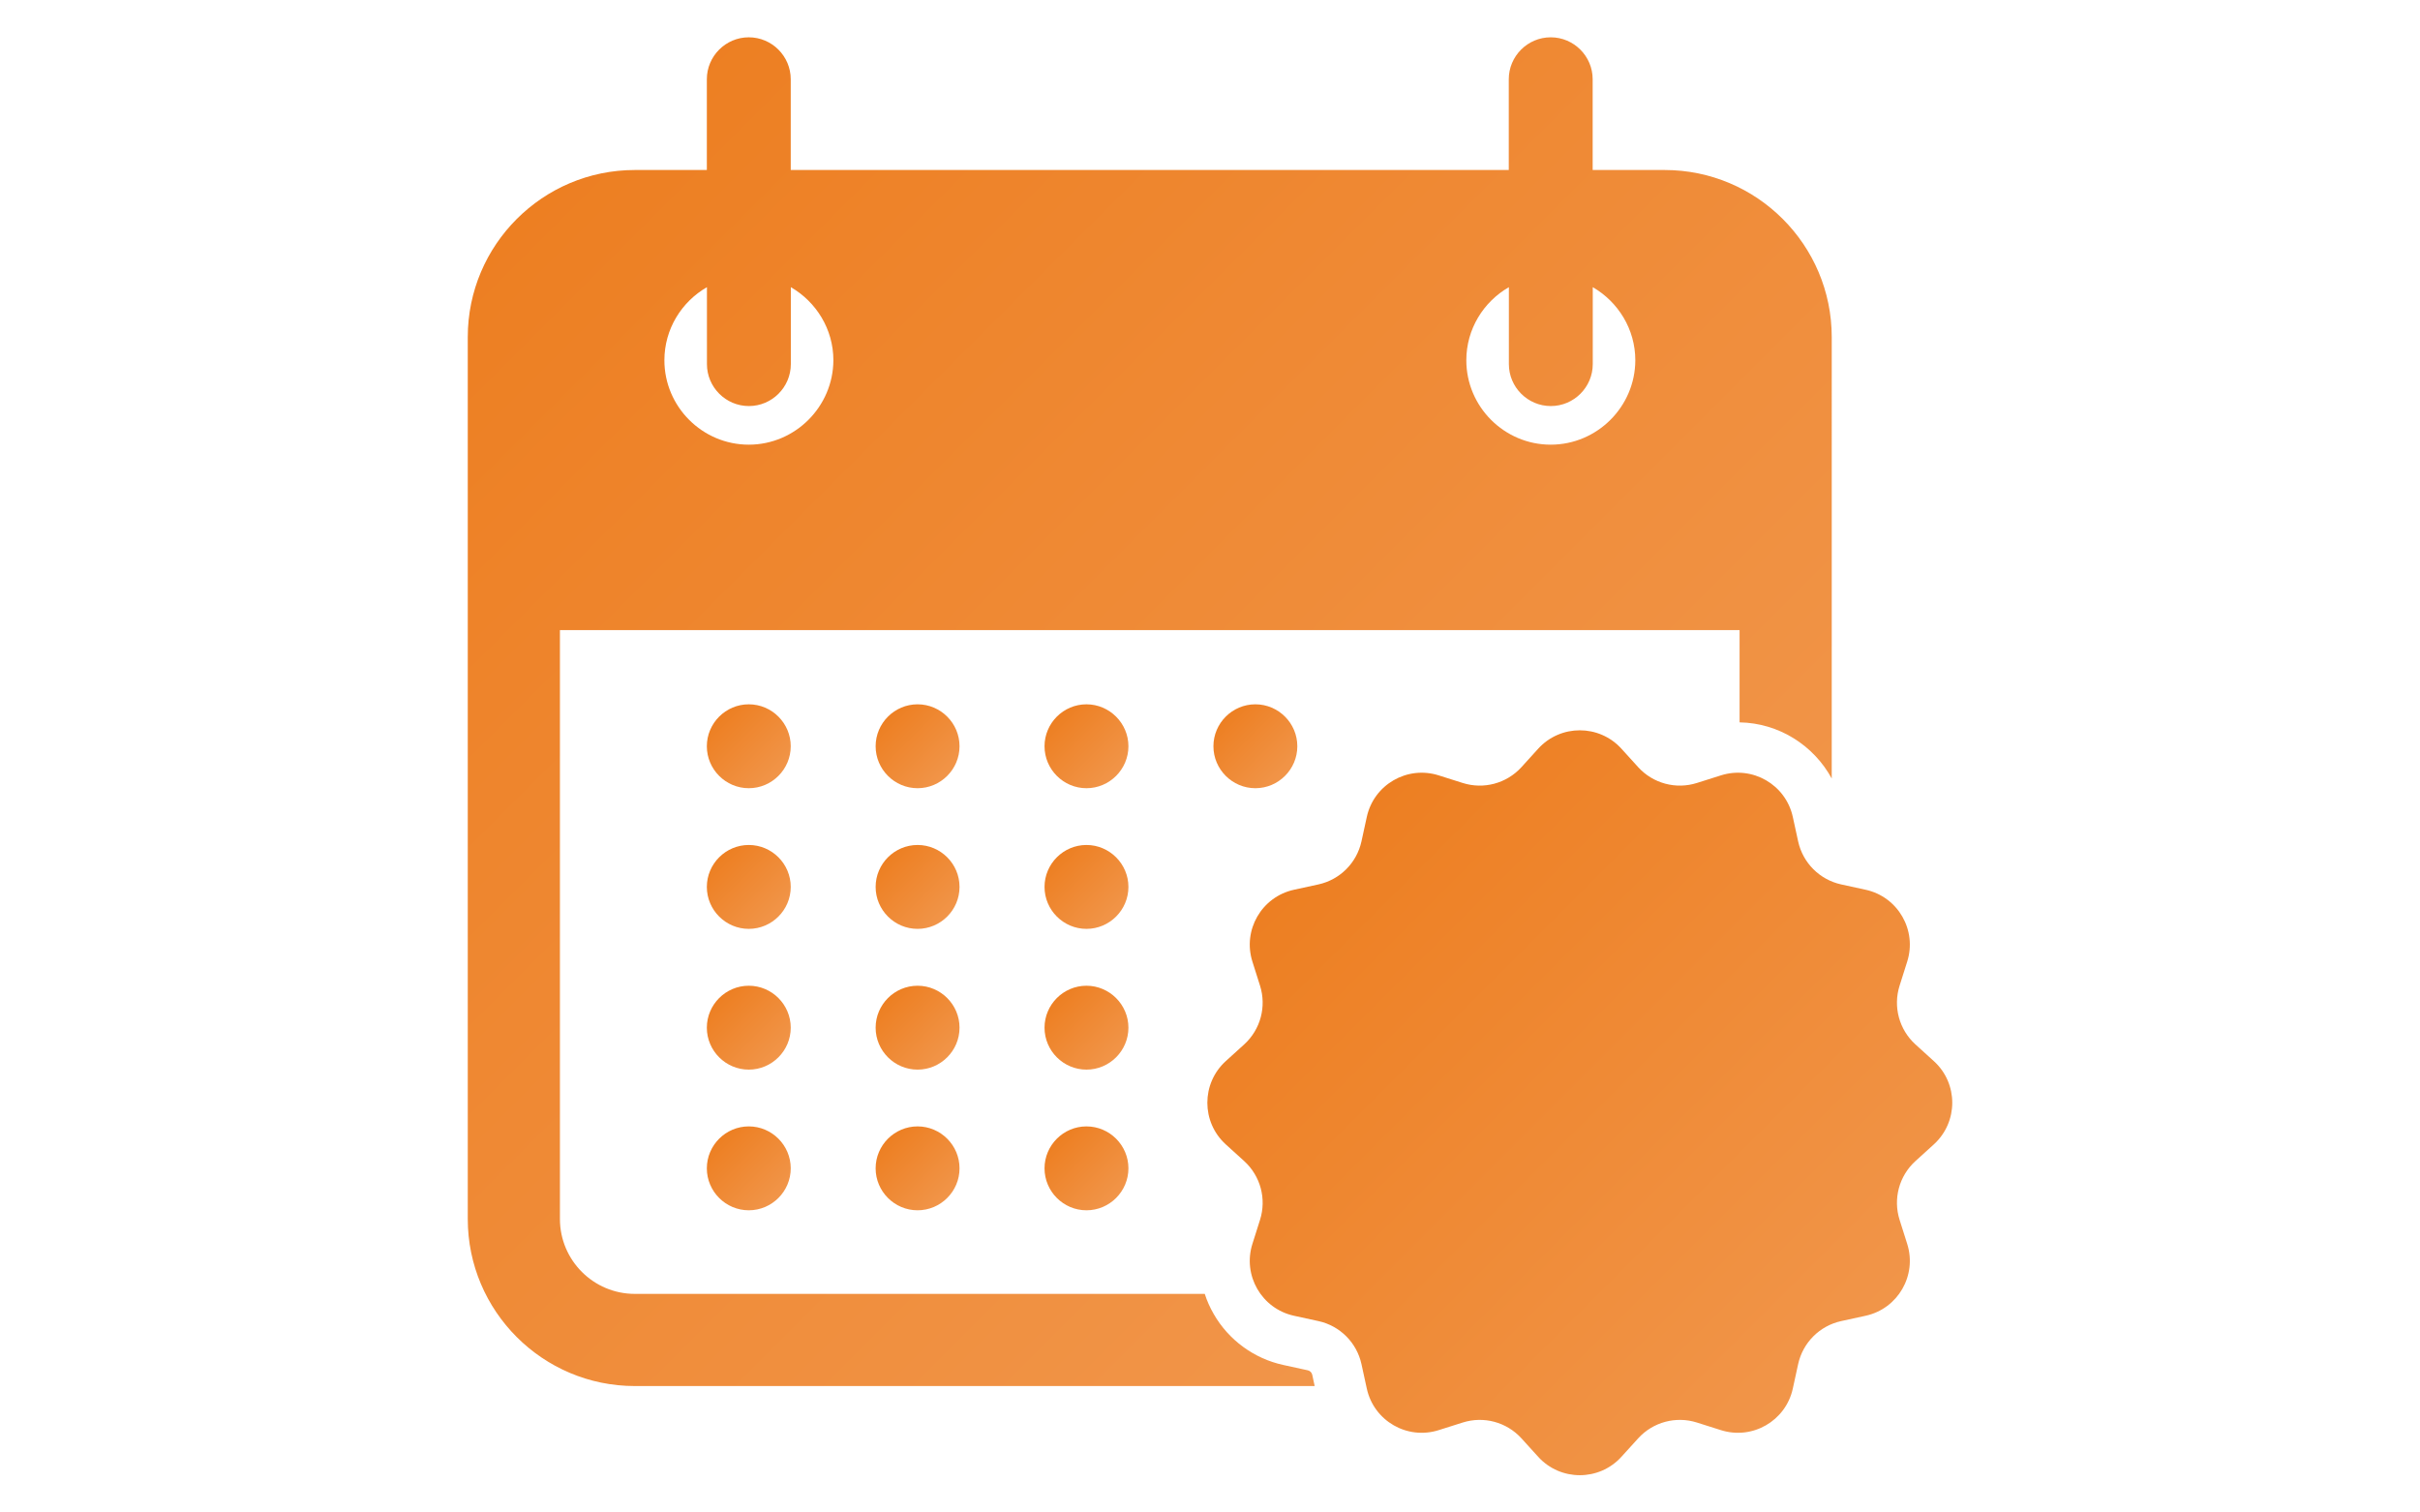 <?xml version="1.0" encoding="utf-8"?>
<!-- Generator: Adobe Illustrator 23.1.1, SVG Export Plug-In . SVG Version: 6.00 Build 0)  -->
<svg version="1.1" id="Layer_1" xmlns="http://www.w3.org/2000/svg" xmlns:xlink="http://www.w3.org/1999/xlink" x="0px" y="0px"
	 viewBox="0 0 240 150" style="enable-background:new 0 0 240 150;" xml:space="preserve">
<style type="text/css">
	.st0{fill:url(#SVGID_1_);}
	.st1{fill:url(#SVGID_2_);}
	.st2{fill:url(#SVGID_3_);}
	.st3{fill:url(#SVGID_4_);}
	.st4{fill:url(#SVGID_5_);}
	.st5{fill:url(#SVGID_6_);}
	.st6{fill:url(#SVGID_7_);}
	.st7{fill:url(#SVGID_8_);}
	.st8{fill:url(#SVGID_9_);}
	.st9{fill:url(#SVGID_10_);}
	.st10{fill:url(#SVGID_11_);}
	.st11{fill:url(#SVGID_12_);}
	.st12{fill:url(#SVGID_13_);}
	.st13{fill:url(#SVGID_14_);}
	.st14{fill:url(#SVGID_15_);}
	.st15{fill:url(#SVGID_16_);}
	.st16{fill:url(#SVGID_17_);}
	.st17{fill:url(#SVGID_18_);}
	.st18{fill:url(#SVGID_19_);}
	.st19{fill:url(#SVGID_20_);}
	.st20{fill:url(#SVGID_21_);}
	.st21{fill:url(#SVGID_22_);}
	.st22{fill:url(#SVGID_23_);}
	.st23{fill:url(#SVGID_24_);}
	.st24{fill:url(#SVGID_25_);}
	.st25{fill:url(#SVGID_26_);}
	.st26{fill:url(#SVGID_27_);}
	.st27{fill:url(#SVGID_28_);}
</style>
<g>
	<linearGradient id="SVGID_1_" gradientUnits="userSpaceOnUse" x1="71.324" y1="71.071" x2="77.196" y2="76.943">
		<stop  offset="0" style="stop-color:#ED7F22"/>
		<stop  offset="1" style="stop-color:#F19549"/>
	</linearGradient>
	<path class="st0" d="M74.26,69.85c-2.29,0-4.16,1.87-4.16,4.16c0,2.29,1.87,4.16,4.16,4.16h0c2.29,0,4.16-1.87,4.16-4.16
		C78.42,71.72,76.55,69.85,74.26,69.85z"/>
	<linearGradient id="SVGID_2_" gradientUnits="userSpaceOnUse" x1="70.103" y1="74.007" x2="70.103" y2="74.007">
		<stop  offset="0" style="stop-color:#ED7F22"/>
		<stop  offset="1" style="stop-color:#F19549"/>
	</linearGradient>
	<polygon class="st1" points="70.1,74.01 70.1,74.01 70.1,74.01 	"/>
	<linearGradient id="SVGID_3_" gradientUnits="userSpaceOnUse" x1="88.068" y1="71.071" x2="93.94" y2="76.943">
		<stop  offset="0" style="stop-color:#ED7F22"/>
		<stop  offset="1" style="stop-color:#F19549"/>
	</linearGradient>
	<path class="st2" d="M91,69.85c-2.29,0-4.16,1.87-4.16,4.16c0,2.29,1.87,4.16,4.16,4.16h0c2.29,0,4.16-1.87,4.16-4.16
		C95.16,71.72,93.29,69.85,91,69.85z"/>
	<linearGradient id="SVGID_4_" gradientUnits="userSpaceOnUse" x1="86.847" y1="74.007" x2="86.847" y2="74.007">
		<stop  offset="0" style="stop-color:#ED7F22"/>
		<stop  offset="1" style="stop-color:#F19549"/>
	</linearGradient>
	<polygon class="st3" points="86.85,74.01 86.85,74.01 86.85,74.01 	"/>
	<linearGradient id="SVGID_5_" gradientUnits="userSpaceOnUse" x1="104.813" y1="71.071" x2="110.684" y2="76.943">
		<stop  offset="0" style="stop-color:#ED7F22"/>
		<stop  offset="1" style="stop-color:#F19549"/>
	</linearGradient>
	<path class="st4" d="M107.75,69.85c-2.29,0-4.16,1.87-4.16,4.16c0,2.29,1.87,4.16,4.16,4.16h0c2.29,0,4.16-1.87,4.16-4.16
		C111.91,71.72,110.03,69.85,107.75,69.85z"/>
	<linearGradient id="SVGID_6_" gradientUnits="userSpaceOnUse" x1="103.592" y1="74.007" x2="103.592" y2="74.007">
		<stop  offset="0" style="stop-color:#ED7F22"/>
		<stop  offset="1" style="stop-color:#F19549"/>
	</linearGradient>
	<polygon class="st5" points="103.59,74.01 103.59,74.01 103.59,74.01 	"/>
	<linearGradient id="SVGID_7_" gradientUnits="userSpaceOnUse" x1="120.336" y1="74.007" x2="120.336" y2="74.007">
		<stop  offset="0" style="stop-color:#ED7F22"/>
		<stop  offset="1" style="stop-color:#F19549"/>
	</linearGradient>
	<polygon class="st6" points="120.34,74.01 120.34,74.01 120.34,74.01 	"/>
	<linearGradient id="SVGID_8_" gradientUnits="userSpaceOnUse" x1="121.557" y1="71.071" x2="127.428" y2="76.943">
		<stop  offset="0" style="stop-color:#ED7F22"/>
		<stop  offset="1" style="stop-color:#F19549"/>
	</linearGradient>
	<path class="st7" d="M120.34,74.01c0,2.29,1.87,4.16,4.16,4.16h0c2.29,0,4.16-1.87,4.16-4.16c0-2.29-1.87-4.16-4.16-4.16
		C122.21,69.85,120.34,71.72,120.34,74.01z"/>
	<linearGradient id="SVGID_9_" gradientUnits="userSpaceOnUse" x1="71.324" y1="85.025" x2="77.196" y2="90.896">
		<stop  offset="0" style="stop-color:#ED7F22"/>
		<stop  offset="1" style="stop-color:#F19549"/>
	</linearGradient>
	<path class="st8" d="M74.26,83.8c-2.29,0-4.16,1.87-4.16,4.16c0,2.29,1.87,4.16,4.16,4.16l0,0c2.29,0,4.16-1.87,4.16-4.16
		S76.55,83.8,74.26,83.8z"/>
	<linearGradient id="SVGID_10_" gradientUnits="userSpaceOnUse" x1="70.103" y1="87.96" x2="70.103" y2="87.961">
		<stop  offset="0" style="stop-color:#ED7F22"/>
		<stop  offset="1" style="stop-color:#F19549"/>
	</linearGradient>
	<polygon class="st9" points="70.1,87.96 70.1,87.96 70.1,87.96 	"/>
	<linearGradient id="SVGID_11_" gradientUnits="userSpaceOnUse" x1="86.847" y1="87.96" x2="86.847" y2="87.961">
		<stop  offset="0" style="stop-color:#ED7F22"/>
		<stop  offset="1" style="stop-color:#F19549"/>
	</linearGradient>
	<polygon class="st10" points="86.85,87.96 86.85,87.96 86.85,87.96 	"/>
	<linearGradient id="SVGID_12_" gradientUnits="userSpaceOnUse" x1="88.068" y1="85.025" x2="93.94" y2="90.896">
		<stop  offset="0" style="stop-color:#ED7F22"/>
		<stop  offset="1" style="stop-color:#F19549"/>
	</linearGradient>
	<path class="st11" d="M91,83.8c-2.29,0-4.16,1.87-4.16,4.16c0,2.29,1.87,4.16,4.16,4.16l0,0c2.29,0,4.16-1.87,4.16-4.16
		S93.29,83.8,91,83.8z"/>
	<linearGradient id="SVGID_13_" gradientUnits="userSpaceOnUse" x1="103.592" y1="87.96" x2="103.592" y2="87.961">
		<stop  offset="0" style="stop-color:#ED7F22"/>
		<stop  offset="1" style="stop-color:#F19549"/>
	</linearGradient>
	<polygon class="st12" points="103.59,87.96 103.59,87.96 103.59,87.96 	"/>
	<linearGradient id="SVGID_14_" gradientUnits="userSpaceOnUse" x1="104.813" y1="85.025" x2="110.684" y2="90.896">
		<stop  offset="0" style="stop-color:#ED7F22"/>
		<stop  offset="1" style="stop-color:#F19549"/>
	</linearGradient>
	<path class="st13" d="M107.75,83.8c-2.29,0-4.16,1.87-4.16,4.16c0,2.29,1.87,4.16,4.16,4.16l0,0c2.29,0,4.16-1.87,4.16-4.16
		S110.03,83.8,107.75,83.8z"/>
	<linearGradient id="SVGID_15_" gradientUnits="userSpaceOnUse" x1="71.324" y1="98.978" x2="77.196" y2="104.85">
		<stop  offset="0" style="stop-color:#ED7F22"/>
		<stop  offset="1" style="stop-color:#F19549"/>
	</linearGradient>
	<path class="st14" d="M74.26,97.76c-2.29,0-4.16,1.87-4.16,4.16s1.87,4.16,4.16,4.16l0,0c2.29,0,4.16-1.87,4.16-4.16
		C78.42,99.63,76.55,97.76,74.26,97.76z"/>
	<linearGradient id="SVGID_16_" gradientUnits="userSpaceOnUse" x1="70.103" y1="101.914" x2="70.103" y2="101.914">
		<stop  offset="0" style="stop-color:#ED7F22"/>
		<stop  offset="1" style="stop-color:#F19549"/>
	</linearGradient>
	<polygon class="st15" points="70.1,101.91 70.1,101.91 70.1,101.91 	"/>
	<linearGradient id="SVGID_17_" gradientUnits="userSpaceOnUse" x1="88.068" y1="98.978" x2="93.94" y2="104.85">
		<stop  offset="0" style="stop-color:#ED7F22"/>
		<stop  offset="1" style="stop-color:#F19549"/>
	</linearGradient>
	<path class="st16" d="M91,97.76c-2.29,0-4.16,1.87-4.16,4.16s1.87,4.16,4.16,4.16l0,0c2.29,0,4.16-1.87,4.16-4.16
		C95.16,99.63,93.29,97.76,91,97.76z"/>
	<linearGradient id="SVGID_18_" gradientUnits="userSpaceOnUse" x1="86.847" y1="101.914" x2="86.847" y2="101.914">
		<stop  offset="0" style="stop-color:#ED7F22"/>
		<stop  offset="1" style="stop-color:#F19549"/>
	</linearGradient>
	<polygon class="st17" points="86.85,101.91 86.85,101.91 86.85,101.91 	"/>
	<linearGradient id="SVGID_19_" gradientUnits="userSpaceOnUse" x1="103.592" y1="101.914" x2="103.592" y2="101.914">
		<stop  offset="0" style="stop-color:#ED7F22"/>
		<stop  offset="1" style="stop-color:#F19549"/>
	</linearGradient>
	<polygon class="st18" points="103.59,101.91 103.59,101.91 103.59,101.91 	"/>
	<linearGradient id="SVGID_20_" gradientUnits="userSpaceOnUse" x1="104.812" y1="98.978" x2="110.684" y2="104.85">
		<stop  offset="0" style="stop-color:#ED7F22"/>
		<stop  offset="1" style="stop-color:#F19549"/>
	</linearGradient>
	<path class="st19" d="M107.75,97.76c-2.29,0-4.16,1.87-4.16,4.16s1.87,4.16,4.16,4.16l0,0c2.29,0,4.16-1.87,4.16-4.16
		C111.91,99.63,110.03,97.76,107.75,97.76z"/>
	<linearGradient id="SVGID_21_" gradientUnits="userSpaceOnUse" x1="70.103" y1="115.868" x2="70.103" y2="115.868">
		<stop  offset="0" style="stop-color:#ED7F22"/>
		<stop  offset="1" style="stop-color:#F19549"/>
	</linearGradient>
	<polygon class="st20" points="70.1,115.87 70.1,115.87 70.1,115.87 	"/>
	<linearGradient id="SVGID_22_" gradientUnits="userSpaceOnUse" x1="71.324" y1="112.932" x2="77.196" y2="118.803">
		<stop  offset="0" style="stop-color:#ED7F22"/>
		<stop  offset="1" style="stop-color:#F19549"/>
	</linearGradient>
	<path class="st21" d="M74.26,111.71c-2.29,0-4.16,1.87-4.16,4.16s1.87,4.16,4.16,4.16h0c2.29,0,4.16-1.87,4.16-4.16
		S76.55,111.71,74.26,111.71z"/>
	<linearGradient id="SVGID_23_" gradientUnits="userSpaceOnUse" x1="86.847" y1="115.868" x2="86.847" y2="115.868">
		<stop  offset="0" style="stop-color:#ED7F22"/>
		<stop  offset="1" style="stop-color:#F19549"/>
	</linearGradient>
	<polygon class="st22" points="86.85,115.87 86.85,115.87 86.85,115.87 	"/>
	<linearGradient id="SVGID_24_" gradientUnits="userSpaceOnUse" x1="88.068" y1="112.932" x2="93.94" y2="118.803">
		<stop  offset="0" style="stop-color:#ED7F22"/>
		<stop  offset="1" style="stop-color:#F19549"/>
	</linearGradient>
	<path class="st23" d="M91,111.71c-2.29,0-4.16,1.87-4.16,4.16s1.87,4.16,4.16,4.16h0c2.29,0,4.16-1.87,4.16-4.16
		S93.29,111.71,91,111.71z"/>
	<linearGradient id="SVGID_25_" gradientUnits="userSpaceOnUse" x1="104.812" y1="112.932" x2="110.684" y2="118.803">
		<stop  offset="0" style="stop-color:#ED7F22"/>
		<stop  offset="1" style="stop-color:#F19549"/>
	</linearGradient>
	<path class="st24" d="M103.59,115.87c0,2.29,1.87,4.16,4.16,4.16h0c2.29,0,4.16-1.87,4.16-4.16s-1.87-4.16-4.16-4.16
		C105.46,111.71,103.59,113.58,103.59,115.87z"/>
	<linearGradient id="SVGID_26_" gradientUnits="userSpaceOnUse" x1="103.592" y1="115.868" x2="103.592" y2="115.868">
		<stop  offset="0" style="stop-color:#ED7F22"/>
		<stop  offset="1" style="stop-color:#F19549"/>
	</linearGradient>
	<polygon class="st25" points="103.59,115.87 103.59,115.87 103.59,115.87 	"/>
	<linearGradient id="SVGID_27_" gradientUnits="userSpaceOnUse" x1="54.918" y1="18.055" x2="152.356" y2="115.492">
		<stop  offset="0" style="stop-color:#ED7F22"/>
		<stop  offset="1" style="stop-color:#F19549"/>
	</linearGradient>
	<path class="st26" d="M129.7,135.9l-2.43-0.53c-2.9-0.63-5.42-2.47-6.9-5.05c-0.37-0.64-0.67-1.31-0.89-2H62.96
		c-4.1,0-7.43-3.33-7.43-7.43v-58.4h116.99v9.15c3.87,0.06,7.35,2.27,9.14,5.57V33.43c0-9.14-7.43-16.57-16.57-16.57h-7.14v-9
		c0-2.29-1.87-4.16-4.16-4.16c-2.29,0-4.16,1.87-4.16,4.16v9H78.42v-9c0-2.29-1.87-4.16-4.16-4.16c-2.29,0-4.16,1.87-4.16,4.16v9
		h-7.14c-9.14,0-16.57,7.43-16.57,16.57v87.46c0,9.14,7.43,16.57,16.57,16.57h67.42l-0.24-1.12
		C130.09,136.12,129.92,135.95,129.7,135.9z M74.26,44.1L74.26,44.1c-4.61,0-8.37-3.77-8.37-8.37c0-3.09,1.7-5.8,4.22-7.25v7.63
		c0,2.29,1.87,4.16,4.16,4.16h0c2.29,0,4.16-1.87,4.16-4.16v-7.63c2.51,1.45,4.22,4.16,4.22,7.25C82.63,40.33,78.86,44.1,74.26,44.1
		z M153.79,44.1L153.79,44.1c-4.61,0-8.37-3.77-8.37-8.37c0-3.09,1.7-5.8,4.22-7.25v7.63c0,2.29,1.87,4.16,4.16,4.16h0
		c2.29,0,4.16-1.87,4.16-4.16v-7.63c2.51,1.45,4.22,4.16,4.22,7.25C162.17,40.33,158.4,44.1,153.79,44.1z"/>
	<linearGradient id="SVGID_28_" gradientUnits="userSpaceOnUse" x1="131.323" y1="84.004" x2="182.038" y2="134.719">
		<stop  offset="0" style="stop-color:#ED7F22"/>
		<stop  offset="1" style="stop-color:#F19549"/>
	</linearGradient>
	<path class="st27" d="M191.79,105.24l-1.84-1.67c-1.61-1.47-2.22-3.74-1.56-5.82l0.75-2.37c1-3.13-0.91-6.44-4.12-7.14l-2.43-0.53
		c-2.13-0.47-3.79-2.13-4.26-4.26l-0.53-2.43c-0.7-3.21-4.01-5.12-7.14-4.12l-2.37,0.75c-2.08,0.66-4.35,0.05-5.82-1.56l-1.67-1.84
		c-2.21-2.43-6.04-2.43-8.25,0l-1.67,1.84c-1.47,1.61-3.74,2.22-5.82,1.56l-2.37-0.75c-3.13-1-6.44,0.91-7.14,4.12l-0.53,2.43
		c-0.47,2.13-2.13,3.79-4.26,4.26l-2.43,0.53c-3.21,0.7-5.12,4.01-4.12,7.14l0.75,2.37c0.66,2.08,0.05,4.35-1.56,5.82l-1.84,1.67
		c-2.43,2.21-2.43,6.04,0,8.25l1.84,1.67c1.61,1.47,2.22,3.74,1.56,5.82l-0.75,2.37c-1,3.13,0.91,6.44,4.12,7.14l2.43,0.53
		c2.13,0.47,3.79,2.13,4.26,4.26l0.53,2.43c0.7,3.21,4.01,5.12,7.14,4.12l2.37-0.75c2.08-0.66,4.35-0.05,5.82,1.56l1.67,1.84
		c2.21,2.43,6.04,2.43,8.25,0l1.67-1.84c1.47-1.61,3.74-2.22,5.82-1.56l2.37,0.75c3.13,1,6.44-0.91,7.14-4.12l0.53-2.43
		c0.47-2.13,2.13-3.79,4.26-4.26l2.43-0.53c3.21-0.7,5.12-4.01,4.12-7.14l-0.75-2.37c-0.66-2.08-0.05-4.35,1.56-5.82l1.84-1.67
		C194.22,111.27,194.22,107.45,191.79,105.24z"/>
</g>
</svg>
